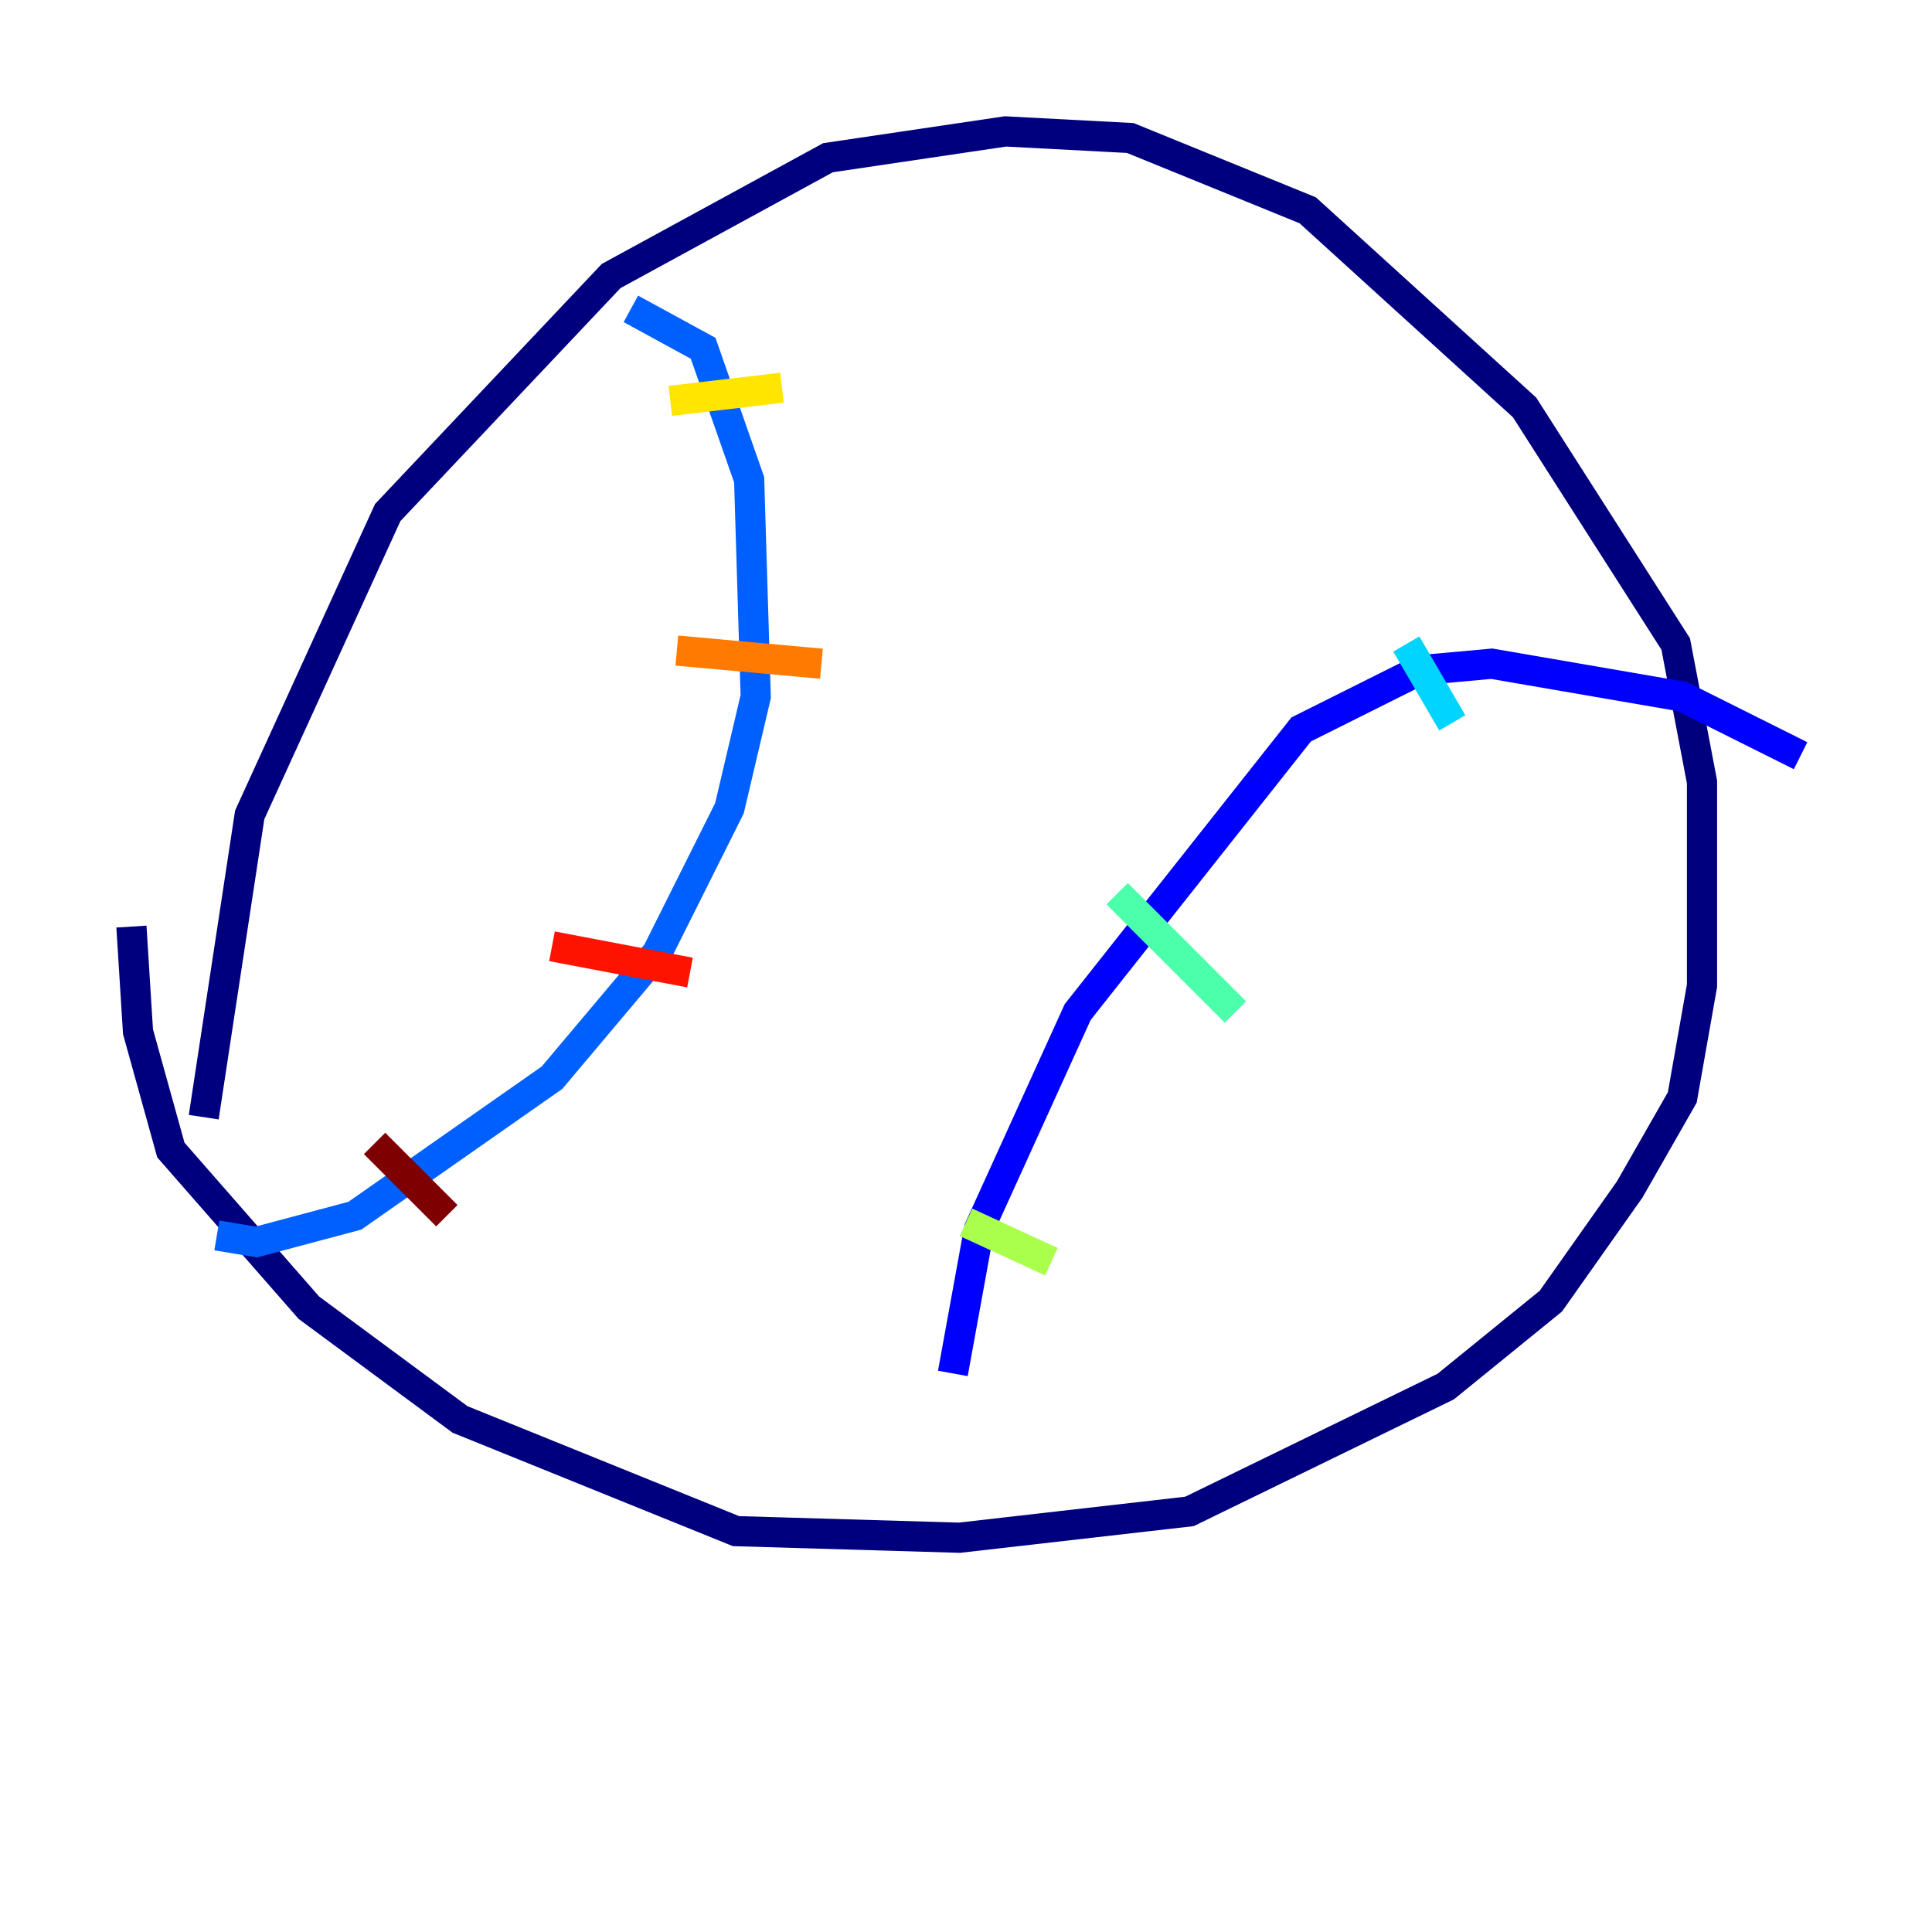 <?xml version="1.0" encoding="utf-8" ?>
<svg baseProfile="tiny" height="128" version="1.2" viewBox="0,0,128,128" width="128" xmlns="http://www.w3.org/2000/svg" xmlns:ev="http://www.w3.org/2001/xml-events" xmlns:xlink="http://www.w3.org/1999/xlink"><defs /><polyline fill="none" points="13.497,74.014 16.544,53.986 25.687,33.959 40.49,18.286 54.857,10.449 66.612,8.707 74.884,9.143 86.639,13.932 101.007,26.993 111.02,42.667 112.762,51.809 112.762,65.306 111.456,72.707 107.973,78.803 102.748,86.204 95.782,91.864 78.803,100.136 63.565,101.878 48.762,101.442 30.476,94.041 20.463,86.639 11.32,76.191 9.143,68.354 8.707,61.388" stroke="#00007f" stroke-width="2" /><polyline fill="none" points="119.293,50.068 111.456,46.15 98.83,43.973 94.041,44.408 86.204,48.327 71.401,67.048 64.871,81.415 63.129,90.993" stroke="#0000fe" stroke-width="2" /><polyline fill="none" points="41.796,20.463 46.585,23.075 49.633,31.782 50.068,46.15 48.327,53.551 43.537,63.129 36.571,71.401 23.51,80.544 16.98,82.286 14.367,81.85" stroke="#0060ff" stroke-width="2" /><polyline fill="none" points="96.218,47.891 93.17,42.667" stroke="#00d4ff" stroke-width="2" /><polyline fill="none" points="81.85,67.048 74.014,59.211" stroke="#4cffaa" stroke-width="2" /><polyline fill="none" points="69.66,83.592 64.0,80.98" stroke="#aaff4c" stroke-width="2" /><polyline fill="none" points="51.809,25.687 44.408,26.558" stroke="#ffe500" stroke-width="2" /><polyline fill="none" points="54.422,43.973 44.843,43.102" stroke="#ff7a00" stroke-width="2" /><polyline fill="none" points="45.714,64.435 36.571,62.694" stroke="#fe1200" stroke-width="2" /><polyline fill="none" points="29.605,80.544 24.816,75.755" stroke="#7f0000" stroke-width="2" /></svg>